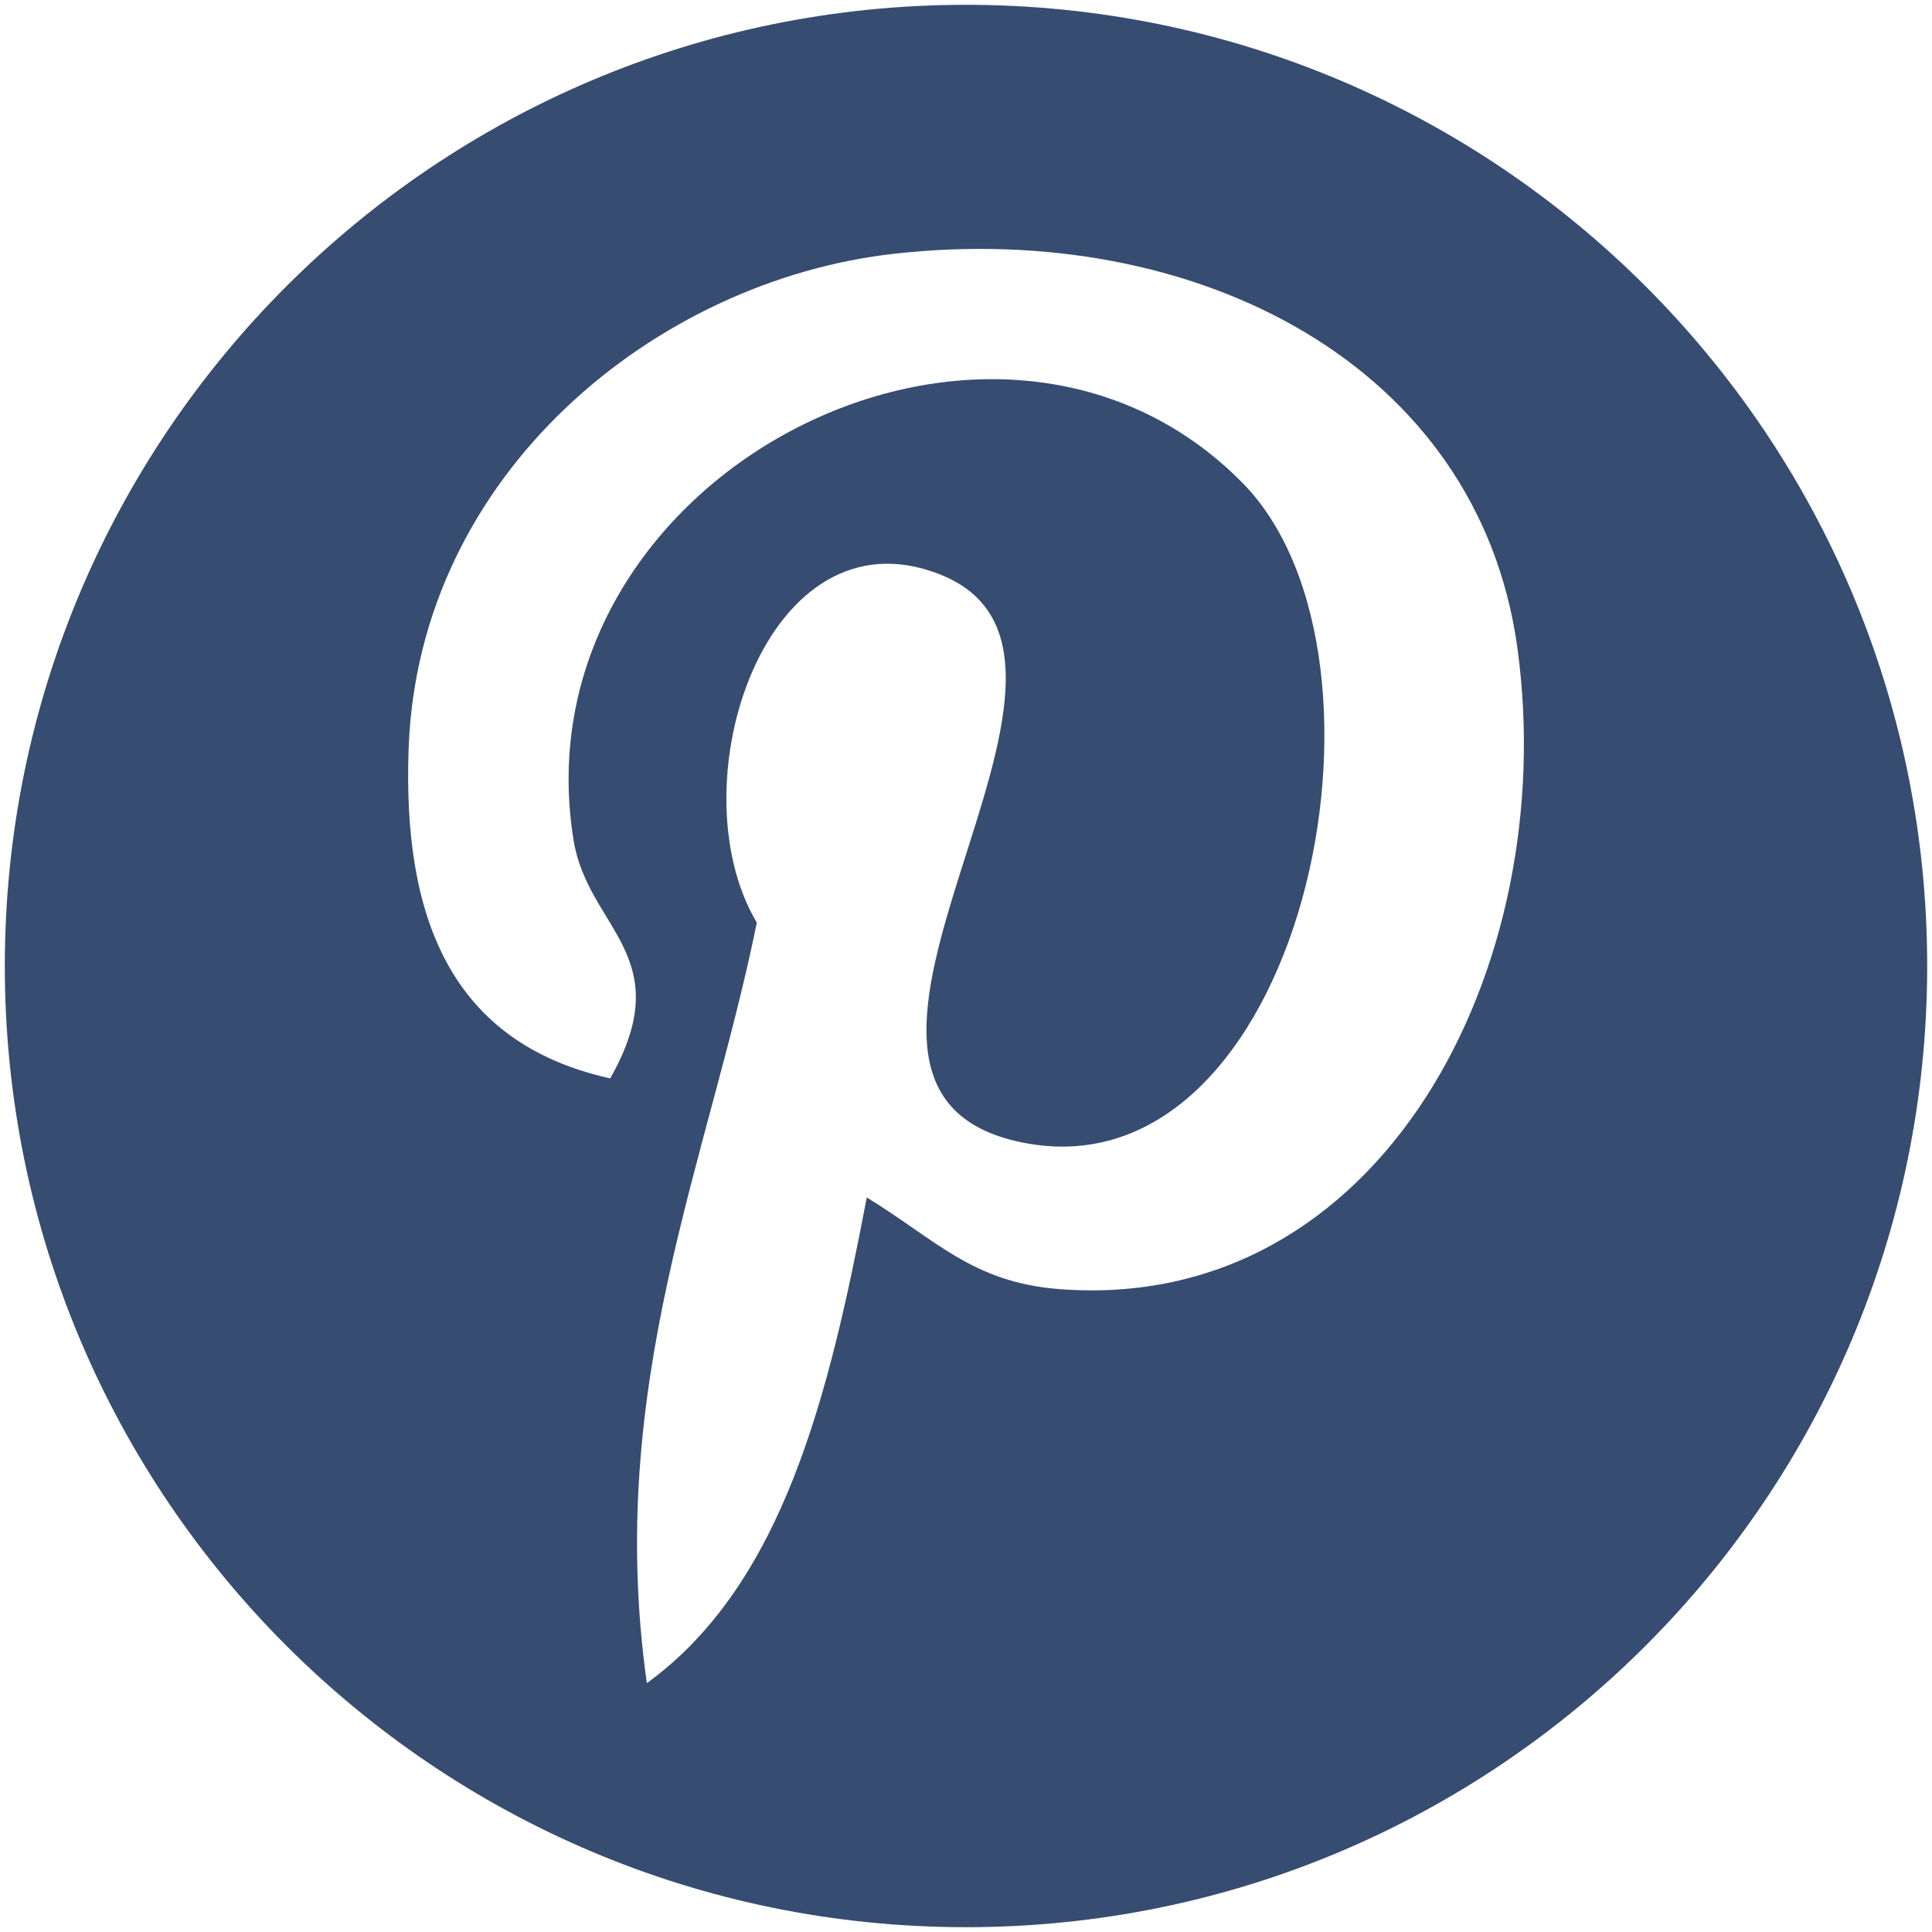 <?xml version="1.0" encoding="utf-8"?>
<!-- Generator: Adobe Illustrator 16.0.4, SVG Export Plug-In . SVG Version: 6.00 Build 0)  -->
<!DOCTYPE svg PUBLIC "-//W3C//DTD SVG 1.1//EN" "http://www.w3.org/Graphics/SVG/1.1/DTD/svg11.dtd">
<svg version="1.1" id="Capa_1" xmlns="http://www.w3.org/2000/svg" xmlns:xlink="http://www.w3.org/1999/xlink" x="0px" y="0px"
	 width="100px" height="100px" viewBox="0 0 100 100" enable-background="new 0 0 100 100" xml:space="preserve">
<g>
	<path fill="#364C70" d="M50,0.249C22.524,0.249,0.249,22.522,0.249,50S22.522,99.751,50,99.751
		c27.476,0,49.751-22.273,49.751-49.751S77.476,0.249,50,0.249z M54.824,66.724c-4.521-0.352-6.418-2.59-9.96-4.742
		c-1.949,10.221-4.33,20.02-11.383,25.137c-2.178-15.447,3.197-27.049,5.691-39.364c-4.254-7.162,0.512-21.575,9.485-18.022
		c11.042,4.367-9.562,26.625,4.27,29.405c14.44,2.902,20.337-25.057,11.382-34.147C51.372,11.86,26.647,24.688,29.687,43.485
		c0.741,4.596,5.487,5.99,1.898,12.332c-8.281-1.836-10.752-8.366-10.434-17.074c0.512-14.252,12.805-24.23,25.137-25.61
		c15.595-1.745,30.23,5.724,32.251,20.394C80.813,50.082,71.499,68.013,54.824,66.724z"/>
</g>
</svg>
